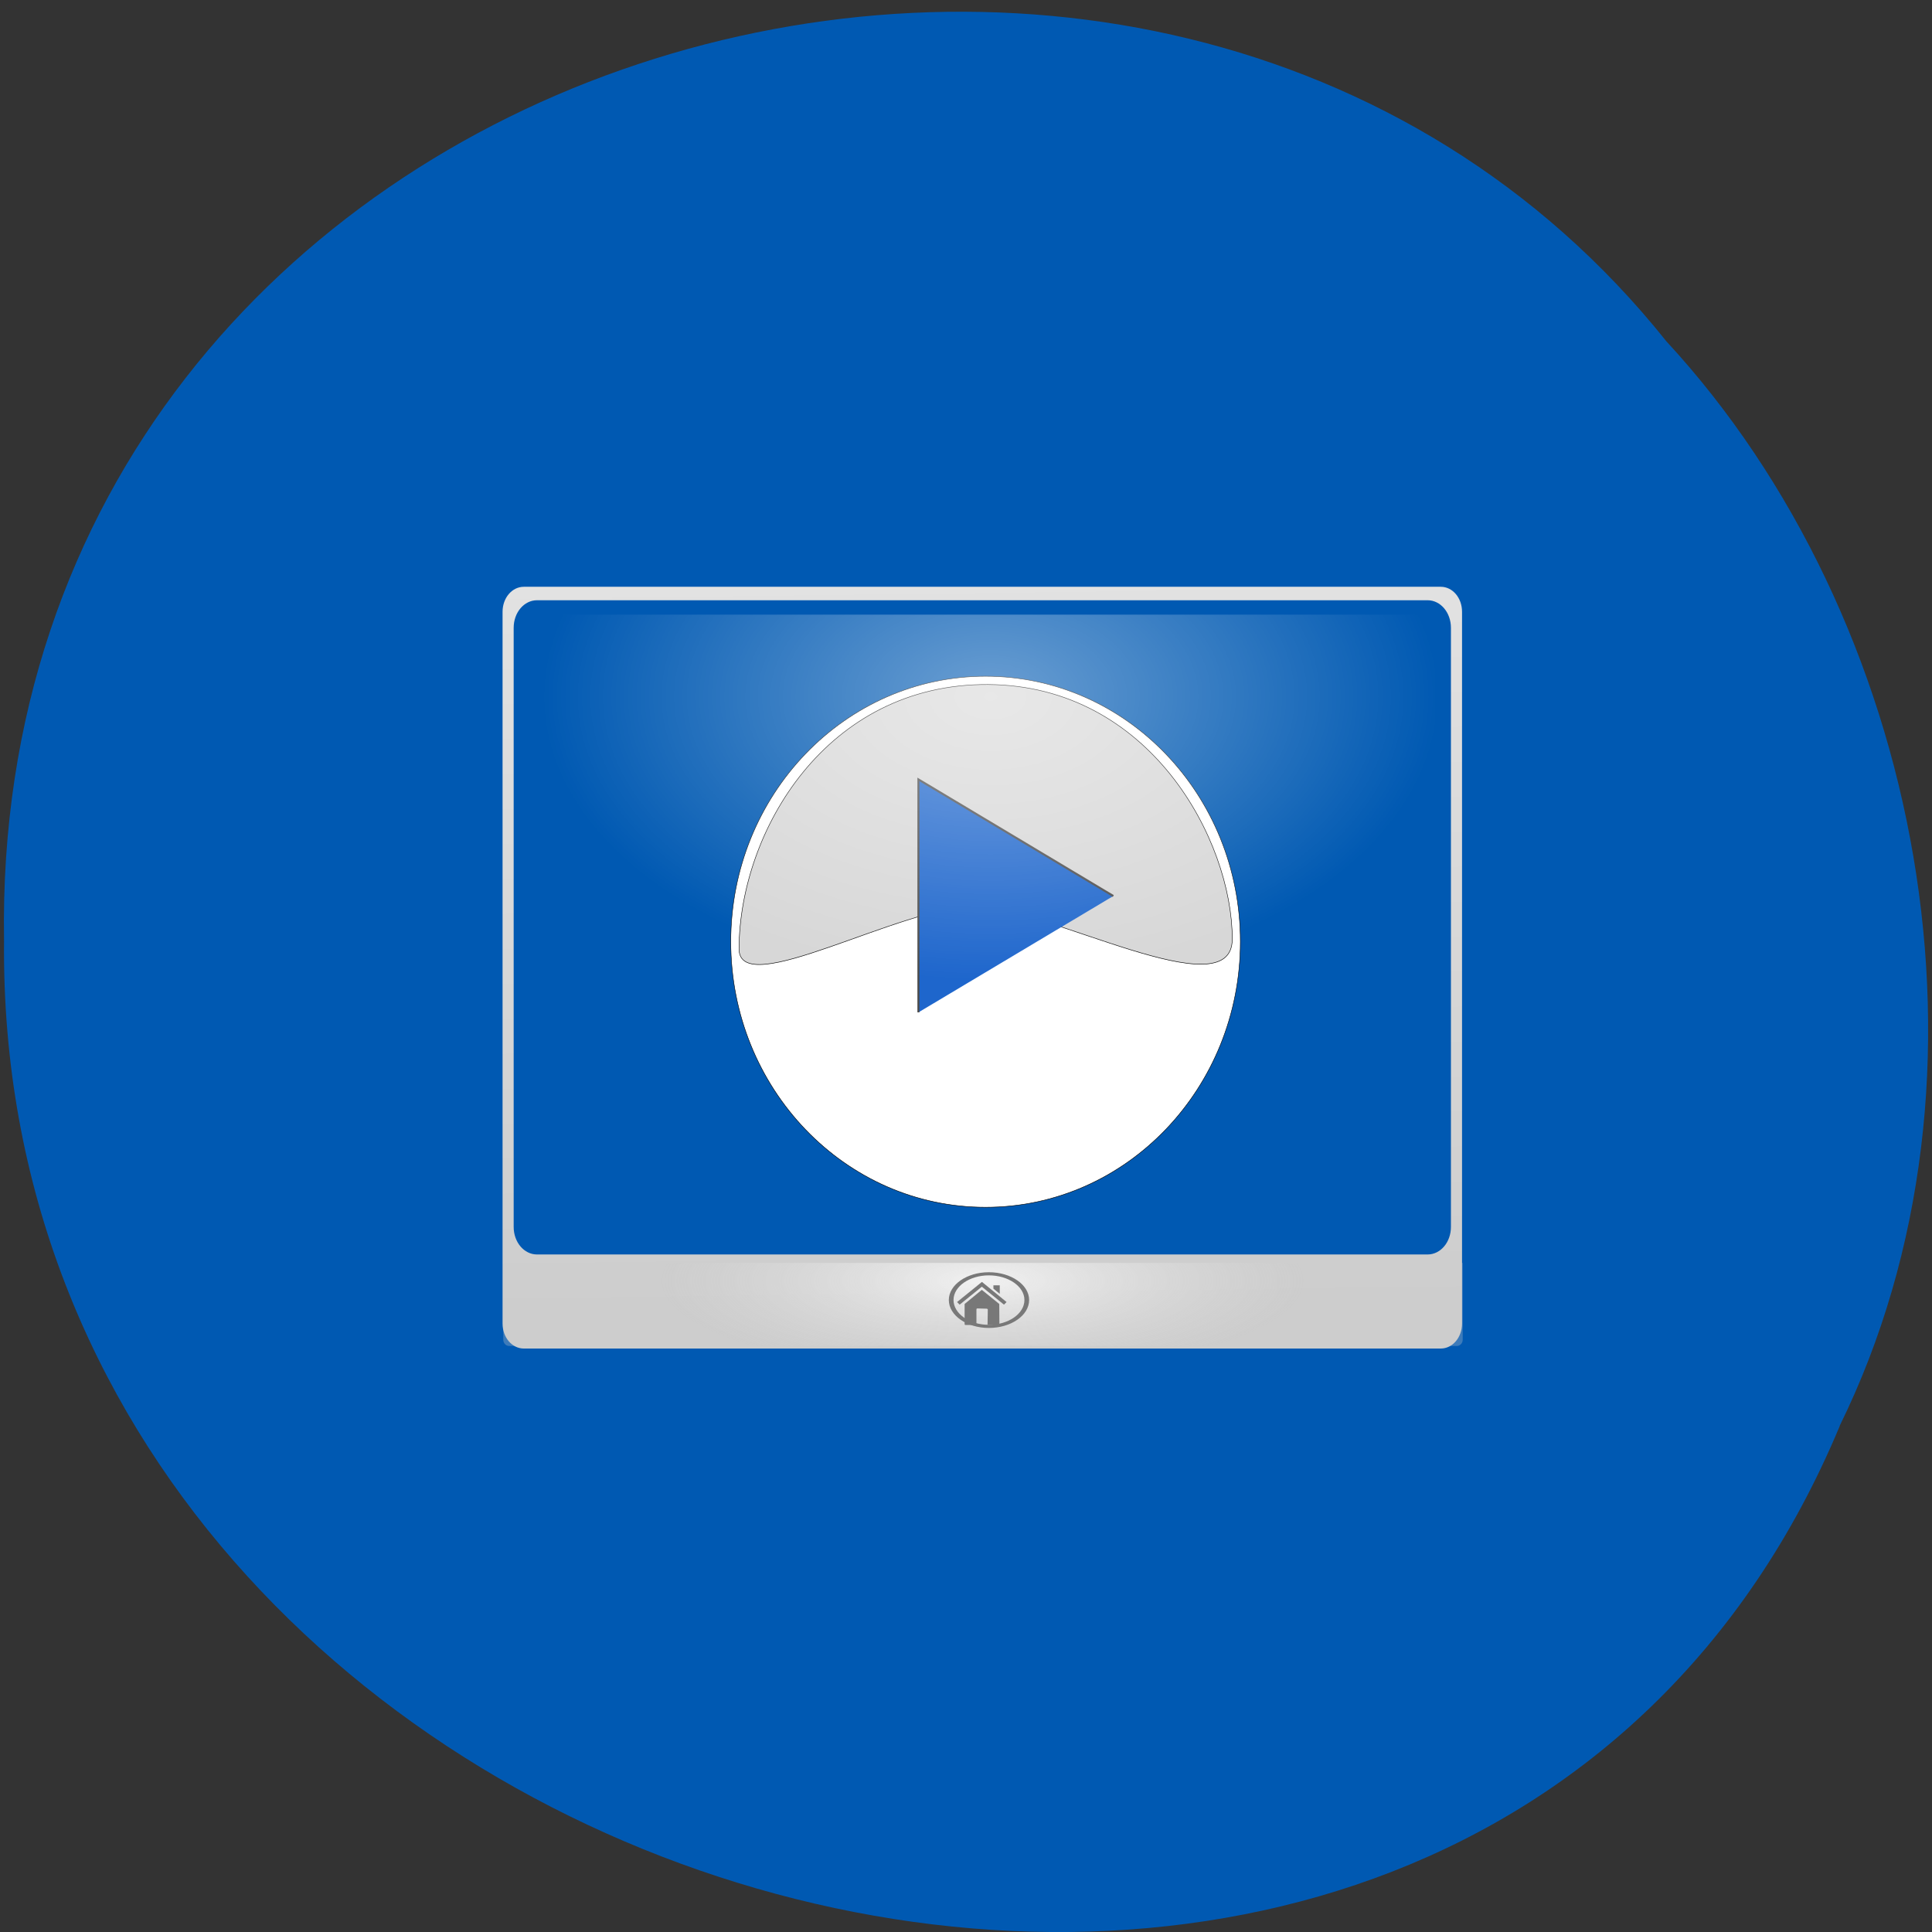 <svg xmlns="http://www.w3.org/2000/svg" viewBox="0 0 32 32"><rect x="0" y="0" width="32" height="32" fill="#333333" stroke="none"/><defs><linearGradient id="0" gradientUnits="userSpaceOnUse" x1="52.77" y1="1021.09" x2="51.885" y2="940.02" gradientTransform="matrix(0.128 0 0 0.15 8.03 -131.45)"><stop stop-color="#cdcdcd"/><stop offset="1" stop-color="#e2e2e2"/></linearGradient><radialGradient id="1" gradientUnits="userSpaceOnUse" cx="64.29" cy="1002.72" r="61.935" gradientTransform="matrix(0.086 0 0 0.025 10.745 -3.854)"><stop stop-color="#fff" stop-opacity="0.725"/><stop offset="1" stop-color="#ccc" stop-opacity="0.299"/></radialGradient><radialGradient id="2" gradientUnits="userSpaceOnUse" cx="64.64" cy="932.51" r="59.41" gradientTransform="matrix(0.125 0 0 0.079 8.328 -62.13)"><stop stop-color="#fff" stop-opacity="0.42"/><stop offset="1" stop-color="#fff" stop-opacity="0"/></radialGradient></defs><g fill="#0059b2"><path d="m 30.473 23.617 c -6.277 15.03 -30.566 8.324 -30.406 -8.04 c -0.246 -14.879 19.07 -20.52 27.535 -9.922 c 4.234 4.582 5.715 12.176 2.867 17.965"/><path d="m 9.156 10.176 h 14.02 c 0.238 0 0.43 0.191 0.43 0.43 v 9.523 c 0 0.238 -0.191 0.43 -0.43 0.43 h -14.02 c -0.238 0 -0.43 -0.191 -0.43 -0.43 v -9.523 c 0 -0.238 0.191 -0.43 0.43 -0.43"/></g><path d="m 8.676 9.719 c -0.195 0 -0.352 0.184 -0.352 0.414 v 11.789 c 0 0.23 0.156 0.414 0.352 0.414 h 15.188 c 0.195 0 0.352 -0.184 0.352 -0.414 v -11.789 c 0 -0.23 -0.156 -0.414 -0.352 -0.414 m -14.969 0.223 h 14.75 c 0.215 0 0.387 0.203 0.387 0.457 v 9.922 c 0 0.254 -0.172 0.457 -0.387 0.457 h -14.75 c -0.215 0 -0.387 -0.203 -0.387 -0.457 v -9.922 c 0 -0.254 0.172 -0.457 0.387 -0.457" fill="url(#0)"/><path d="m 8.336 20.918 v 1.273 c 0 0.055 0.043 0.102 0.094 0.102 h 15.703 c 0.051 0 0.094 -0.047 0.094 -0.102 v -1.273" fill="url(#1)"/><path d="m 461.23 215.94 c 0 -119.09 -93.96 -216.97 -209.49 -216.97 c -113.99 0 -207.95 97.88 -207.95 216.97 c 0 120.72 93.96 218.6 207.95 218.6 c 115.53 0 209.49 -97.88 209.49 -218.6" transform="matrix(0.003 0 0 0.002 15.623 21.1)" fill="none" stroke="#787878" stroke-width="25.961"/><g fill="#787878"><path d="m 16.551 21.598 l -0.289 -0.234 l -0.285 0.234 v 0.332 c 0 0.008 0.004 0.016 0.016 0.016 h 0.18 v -0.258 c 0 -0.008 0.004 -0.016 0.016 -0.016 l 0.152 0.004 c 0.012 0 0.02 0.008 0.02 0.016 l -0.004 0.254 h 0.18 c 0.008 0 0.016 -0.008 0.016 -0.016"/><path d="m 16.262 21.234 l -0.41 0.332 l 0.043 0.043 l 0.367 -0.297 l 0.367 0.297 l 0.043 -0.043 l -0.406 -0.332"/><path d="m 16.559 21.289 h -0.105 v 0.055 l 0.105 0.086"/></g><g stroke="#000" transform="matrix(0.123 0 0 0.132 -3.865 -113.18)"><path d="m 198.45 975.58 c 0 -18.403 -15.354 -33.3 -34.31 -33.3 c -18.954 0 -34.31 14.9 -34.31 33.3 c 0 18.403 15.354 33.33 34.31 33.33 c 18.954 0 34.31 -14.93 34.31 -33.33" fill="#fff" stroke-width="0.062"/><path d="m 130.94 976.44 c -0.064 6.678 21.949 -5.402 31.824 -5.283 c 9.716 0.119 34.595 13.06 34.595 4.096 c 0 -12.348 -11.02 -31.789 -32.875 -31.938 c -21.821 -0.119 -33.449 18.432 -33.544 33.12" fill="#d7d7d7" stroke-width="0.064"/></g><path d="m 395.04 806.29 v -26.431 l 22.896 13.229" transform="matrix(0.141 0 0 0.146 -40.489 -100.95)" fill="#1e66cc" fill-rule="evenodd" stroke="#4c4c4c" stroke-width="0.235"/><path d="m 9.273 10.18 h 14.12 c 0.207 0 0.375 0.172 0.375 0.379 v 8.617 c 0 0.211 -0.168 0.379 -0.375 0.379 h -14.12 c -0.211 0 -0.379 -0.168 -0.379 -0.379 v -8.617 c 0 -0.207 0.168 -0.379 0.379 -0.379" fill="url(#2)"/></svg>